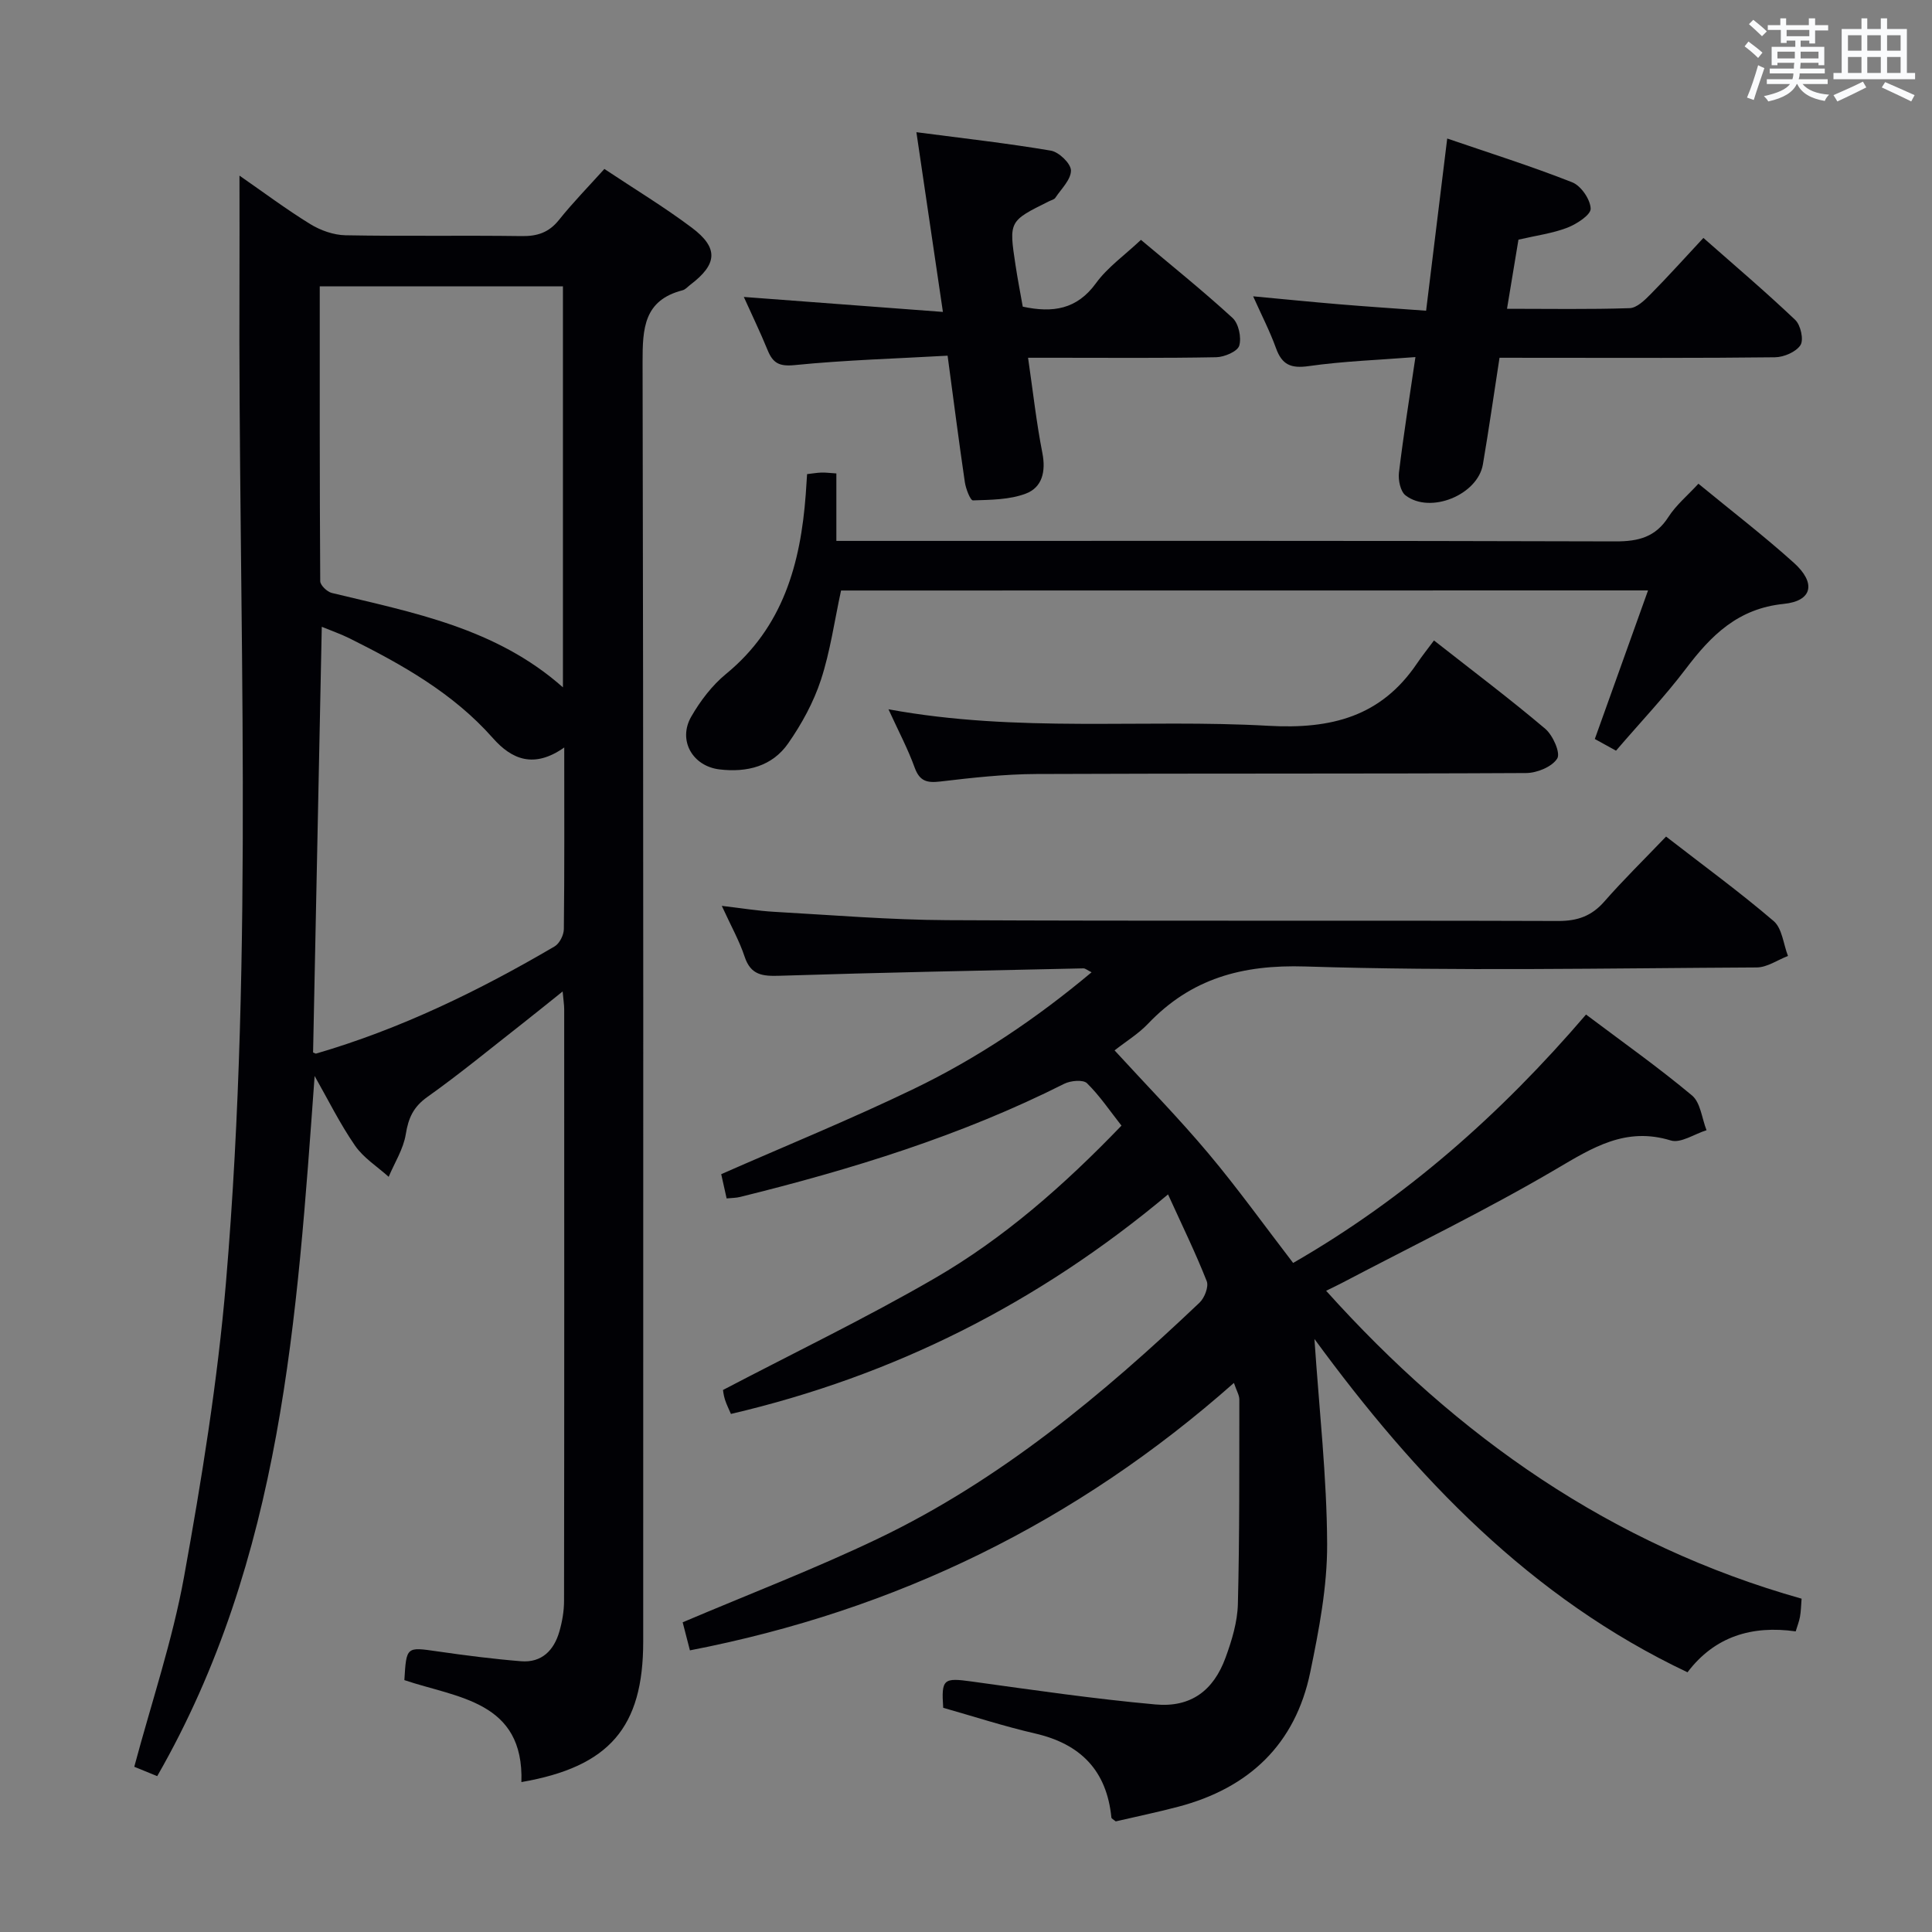 <svg enable-background="new 0 0 400 400" viewBox="0 0 400 400" xmlns="http://www.w3.org/2000/svg"><rect x="0" y="0" width="400" height="400" fill="#808080" stroke="none"/><g fill="#010105"><path d="m142.84 341.69c-.58-2.26-1.11-4.29-1.5-5.81 13.69-5.82 27.35-11.05 40.5-17.35 25.19-12.07 46.42-29.75 66.52-48.84 1.03-.98 1.93-3.3 1.48-4.44-2.3-5.84-5.07-11.5-8.01-17.96-26.94 22.55-56.8 37.58-90.5 45.45-.38-.9-.9-1.91-1.24-2.98-.3-.94-.39-1.94-.4-1.98 14.89-7.8 29.67-14.92 43.82-23.12 14.31-8.29 26.73-19.19 38.68-31.61-2.38-3.02-4.49-6.18-7.14-8.78-.8-.78-3.38-.55-4.7.11-21.36 10.76-44.03 17.73-67.14 23.44-.79.2-1.64.19-2.77.3-.4-1.79-.79-3.53-1.12-5.02 13.34-5.87 26.81-11.36 39.89-17.67 13.18-6.36 25.32-14.52 36.79-24.13-.86-.42-1.29-.82-1.71-.81-20.95.46-41.9.86-62.85 1.53-3.53.11-5.99-.09-7.27-3.94-1.08-3.27-2.8-6.32-4.73-10.53 4.19.49 7.5 1.04 10.83 1.23 11.95.67 23.9 1.67 35.86 1.73 42.16.21 84.32.03 126.48.17 4.01.01 6.93-1.03 9.56-4.04 3.94-4.5 8.23-8.69 12.77-13.44 7.77 6.03 15.26 11.49 22.28 17.5 1.76 1.51 2.01 4.77 2.96 7.22-2.15.83-4.3 2.36-6.46 2.38-31.16.16-62.34.78-93.47-.2-13.1-.41-23.62 2.48-32.56 11.85-2.01 2.11-4.59 3.68-6.93 5.52 6.66 7.27 13.3 14.04 19.38 21.28 6.08 7.23 11.6 14.94 17.59 22.73 23.19-13.35 42.91-30.73 60.64-51.43 7.51 5.65 14.96 10.92 21.94 16.75 1.77 1.48 2.04 4.75 3.01 7.2-2.49.77-5.35 2.75-7.4 2.12-9.34-2.86-16.16 1.46-23.77 5.94-14.44 8.49-29.57 15.81-44.41 23.61-.87.46-1.76.87-3.18 1.57 27.2 30.28 59.06 52.64 98.44 63.75-.12 1.51-.13 2.64-.33 3.73-.17.96-.54 1.89-.89 3.04-9.04-1.28-16.77 1.03-22.4 8.47-32.47-15.38-56.25-40.34-77.24-69.01.99 14.74 2.57 28.58 2.63 42.42.04 8.85-1.69 17.81-3.49 26.54-3.08 14.97-12.7 24.04-27.36 27.89-4.33 1.14-8.71 2.05-12.92 3.03-.45-.38-.88-.57-.9-.8-.96-9.72-6.37-15.23-15.79-17.4-6.42-1.48-12.72-3.53-19.03-5.32-.41-6 .07-6.25 5.92-5.44 12.65 1.75 25.31 3.6 38.03 4.75 7.3.66 12.01-2.85 14.51-9.7 1.3-3.55 2.46-7.38 2.55-11.11.36-14.11.28-28.23.3-42.34 0-.88-.56-1.76-1.12-3.42-32.59 28.84-69.89 47.1-112.63 55.37z"/><path d="m65.14 222.77c-3.64 50.09-6.7 99.84-32.59 144.96-1.65-.67-3.25-1.32-4.75-1.94 3.57-13.35 7.91-26.15 10.3-39.3 3.66-20.21 6.96-40.59 8.69-61.04 5.85-69.15 2.5-138.46 2.79-207.71.03-6.93 0-13.87 0-21.38 4.91 3.4 9.64 6.95 14.66 10.04 2.12 1.3 4.82 2.26 7.28 2.31 12.16.23 24.33 0 36.49.17 3.26.05 5.65-.75 7.73-3.36 2.89-3.61 6.14-6.93 9.39-10.54 6.28 4.18 12.4 7.88 18.09 12.15 5.6 4.2 5.32 7.57-.29 11.82-.53.4-1.02 1-1.62 1.15-8.01 2.07-8.28 7.88-8.27 14.86.2 88.3.13 176.61.13 264.92 0 17.73-6.98 25.92-25.22 29.08.55-16.8-13.26-17.41-24.23-21.11.42-6.97.41-6.88 6.84-5.95 5.75.83 11.51 1.57 17.3 2.04 4.31.35 6.83-2.26 7.95-6.14.59-2.05.97-4.24.97-6.37.06-40.82.04-81.64.03-122.46 0-.93-.16-1.85-.32-3.7-3.19 2.55-5.71 4.6-8.26 6.6-6.56 5.13-12.98 10.43-19.76 15.25-2.9 2.06-3.92 4.37-4.46 7.72-.49 3.05-2.31 5.88-3.54 8.81-2.36-2.13-5.22-3.92-6.98-6.48-3.14-4.56-5.61-9.57-8.35-14.4zm1.06-163.49c0 20.53-.03 40.79.1 61.05.01.84 1.42 2.19 2.38 2.43 16.83 4.07 33.99 7.24 47.87 19.55 0-28 0-55.38 0-83.03-16.78 0-33.32 0-50.35 0zm50.62 95.48c-6.27 4.41-10.86 2.49-14.78-1.95-8.22-9.3-18.77-15.21-29.66-20.64-1.83-.91-3.78-1.58-5.76-2.4-.61 29.9-1.21 59.05-1.8 88.13.32.12.5.27.63.23 17.49-5.1 33.73-13.01 49.38-22.19 1.02-.6 1.9-2.36 1.91-3.59.14-12.12.08-24.26.08-37.59z"/><path d="m174.13 122.26c-1.37 6.32-2.23 12.59-4.17 18.51-1.52 4.63-3.97 9.11-6.77 13.13-3.32 4.77-8.53 6.07-14.21 5.4-5.59-.66-8.69-6.02-5.86-10.94 1.88-3.26 4.31-6.46 7.2-8.83 11.8-9.68 15.43-22.81 16.5-37.16.1-1.31.18-2.61.28-4.21 1.1-.12 2.04-.29 2.98-.32.82-.03 1.64.09 3.08.18v13.97h6.35c51.66 0 103.32-.06 154.98.1 4.75.01 8.27-.89 10.94-5.06 1.58-2.46 3.94-4.42 6.21-6.88 6.75 5.55 13.48 10.72 19.77 16.38 4.62 4.16 3.86 7.9-2.11 8.5-9.46.96-14.99 6.47-20.23 13.39-4.41 5.82-9.47 11.15-14.49 17-1.49-.82-2.87-1.58-4.39-2.42 3.67-10.24 7.27-20.31 11.02-30.76-56.22.02-111.67.02-167.08.02z"/><path d="m310.46 74.07c-1.19 7.7-2.22 14.9-3.44 22.07-1.07 6.32-10.89 10.35-16.01 6.43-1.07-.82-1.56-3.19-1.37-4.74.93-7.72 2.16-15.4 3.41-23.9-7.66.6-14.94.85-22.11 1.87-3.68.52-5.52-.28-6.76-3.72-1.28-3.54-3.03-6.92-4.73-10.73 6.35.59 12.09 1.17 17.85 1.65 5.61.47 11.23.84 17.96 1.33 1.46-11.89 2.86-23.32 4.37-35.65 8.58 2.94 17.34 5.7 25.87 9.06 1.82.71 3.76 3.53 3.83 5.45.05 1.29-2.89 3.2-4.83 3.95-3.06 1.18-6.4 1.61-10.12 2.48-.74 4.46-1.51 9.11-2.37 14.31 8.81 0 17.1.15 25.39-.13 1.49-.05 3.13-1.66 4.35-2.9 3.62-3.66 7.06-7.5 10.92-11.64 6.49 5.72 12.92 11.18 19.02 16.98 1.12 1.07 1.79 4.11 1.08 5.21-.92 1.42-3.44 2.5-5.28 2.52-15.65.19-31.31.11-46.96.11-3.31-.01-6.6-.01-10.07-.01z"/><path d="m212.85 74.07c1.02 6.99 1.72 13.4 2.96 19.71.75 3.82-.02 7.12-3.41 8.41-3.36 1.28-7.27 1.29-10.96 1.41-.54.02-1.48-2.41-1.68-3.78-1.23-8.35-2.3-16.72-3.57-26.18-10.59.6-21.16.9-31.67 1.95-3.23.32-4.5-.44-5.59-3.09-1.5-3.67-3.23-7.25-4.93-11.02 13.69 1.03 27.12 2.04 41.22 3.1-1.9-12.85-3.61-24.45-5.49-37.21 9.61 1.26 18.77 2.28 27.85 3.82 1.66.28 4.14 2.67 4.15 4.11.01 1.89-2.01 3.81-3.24 5.66-.24.36-.85.48-1.3.71-8.3 4.11-8.32 4.12-6.94 13.21.44 2.92 1.01 5.83 1.5 8.61 6.24 1.34 11.22.57 15.16-4.86 2.4-3.3 5.93-5.78 9.31-8.97 6.13 5.16 12.73 10.45 18.96 16.16 1.27 1.16 1.89 4.07 1.39 5.75-.36 1.2-3.08 2.36-4.77 2.39-10.99.21-21.99.11-32.99.11-1.78 0-3.57 0-5.96 0z"/><path d="m183.95 146.85c26.79 4.93 52.83 1.96 78.67 3.42 13.02.73 23.33-1.9 30.78-12.95 1.03-1.52 2.18-2.96 3.49-4.72 8.29 6.51 15.84 12.19 23.04 18.29 1.58 1.34 3.2 5 2.48 6.15-1.07 1.72-4.19 3-6.44 3.01-33.8.18-67.6.05-101.41.2-6.62.03-13.26.77-19.85 1.55-2.74.32-4.28-.01-5.32-2.83-1.4-3.88-3.35-7.56-5.44-12.12z"/></g><path d="m361.2 9.6.8-1c.9.7 1.9 1.4 2.9 2.3l-.9 1.1c-1-1-2-1.8-2.8-2.4zm.5 10.6c.9-2.1 1.6-4.3 2.3-6.7.4.2.8.4 1.3.6-.7 2.1-1.5 4.3-2.2 6.6zm.4-15.2.9-.9c1 .8 2 1.6 2.8 2.4l-1 1c-.9-.9-1.8-1.7-2.7-2.5zm12.5-1.2h1.2v1.4h2.7v1.1h-2.7v2.7h-1.2v-.6h-1.8v1.3h4.9v3.8h-1.2v-.5h-3.7c0 .4-.1.9-.1 1.2h5.1v1h-5.2c0 .5-.1.9-.2 1.2h6v1h-5.2c1.1 1.3 2.9 2 5.5 2.2-.4.4-.7.8-.9 1.3-2.9-.5-4.8-1.6-5.7-3.5h-.1c-.8 1.7-2.7 2.9-5.9 3.6-.2-.4-.6-.8-.9-1.1 2.8-.6 4.6-1.4 5.4-2.5h-4.8v-1h5.3c.1-.3.2-.7.2-1.2h-4.9v-1h5c0-.4 0-.8.1-1.2h-3.5v.5h-1.2v-3.8h4.9v-1.3h-1.8v.5h-1.2v-2.7h-2.7v-1h2.6v-1.4h1.2v1.4h4.7v-1.4zm-6.6 8.3h3.6c0-.4 0-.9 0-1.4h-3.6zm1.9-4.6h4.7v-1.3h-4.7zm6.6 3.2h-3.7v1.4h3.7z" fill="#fafbfc"/><path d="m385.3 3.8h1.3v2.2h2.8v-2.2h1.3v2.2h4.1v9.1h1.7v1.3h-16.9v-1.3h1.7v-9.1h4.1v-2.2zm.4 13.1.7 1.2c-1.8.9-3.8 1.9-6 2.9-.2-.4-.5-.8-.8-1.3 2.3-1 4.3-1.9 6.1-2.8zm-3.1-6.4h2.8v-3.2h-2.8zm0 4.6h2.8v-3.3h-2.8zm4-4.6h2.8v-3.2h-2.8zm0 4.6h2.8v-3.3h-2.8zm3.7 1.9c2.1.9 4.1 1.8 6.1 2.7l-.7 1.3c-2.2-1.1-4.2-2-6.1-2.9zm3.2-9.7h-2.8v3.2h2.8zm-2.8 7.8h2.8v-3.3h-2.8z" fill="#fafbfc"/></svg>